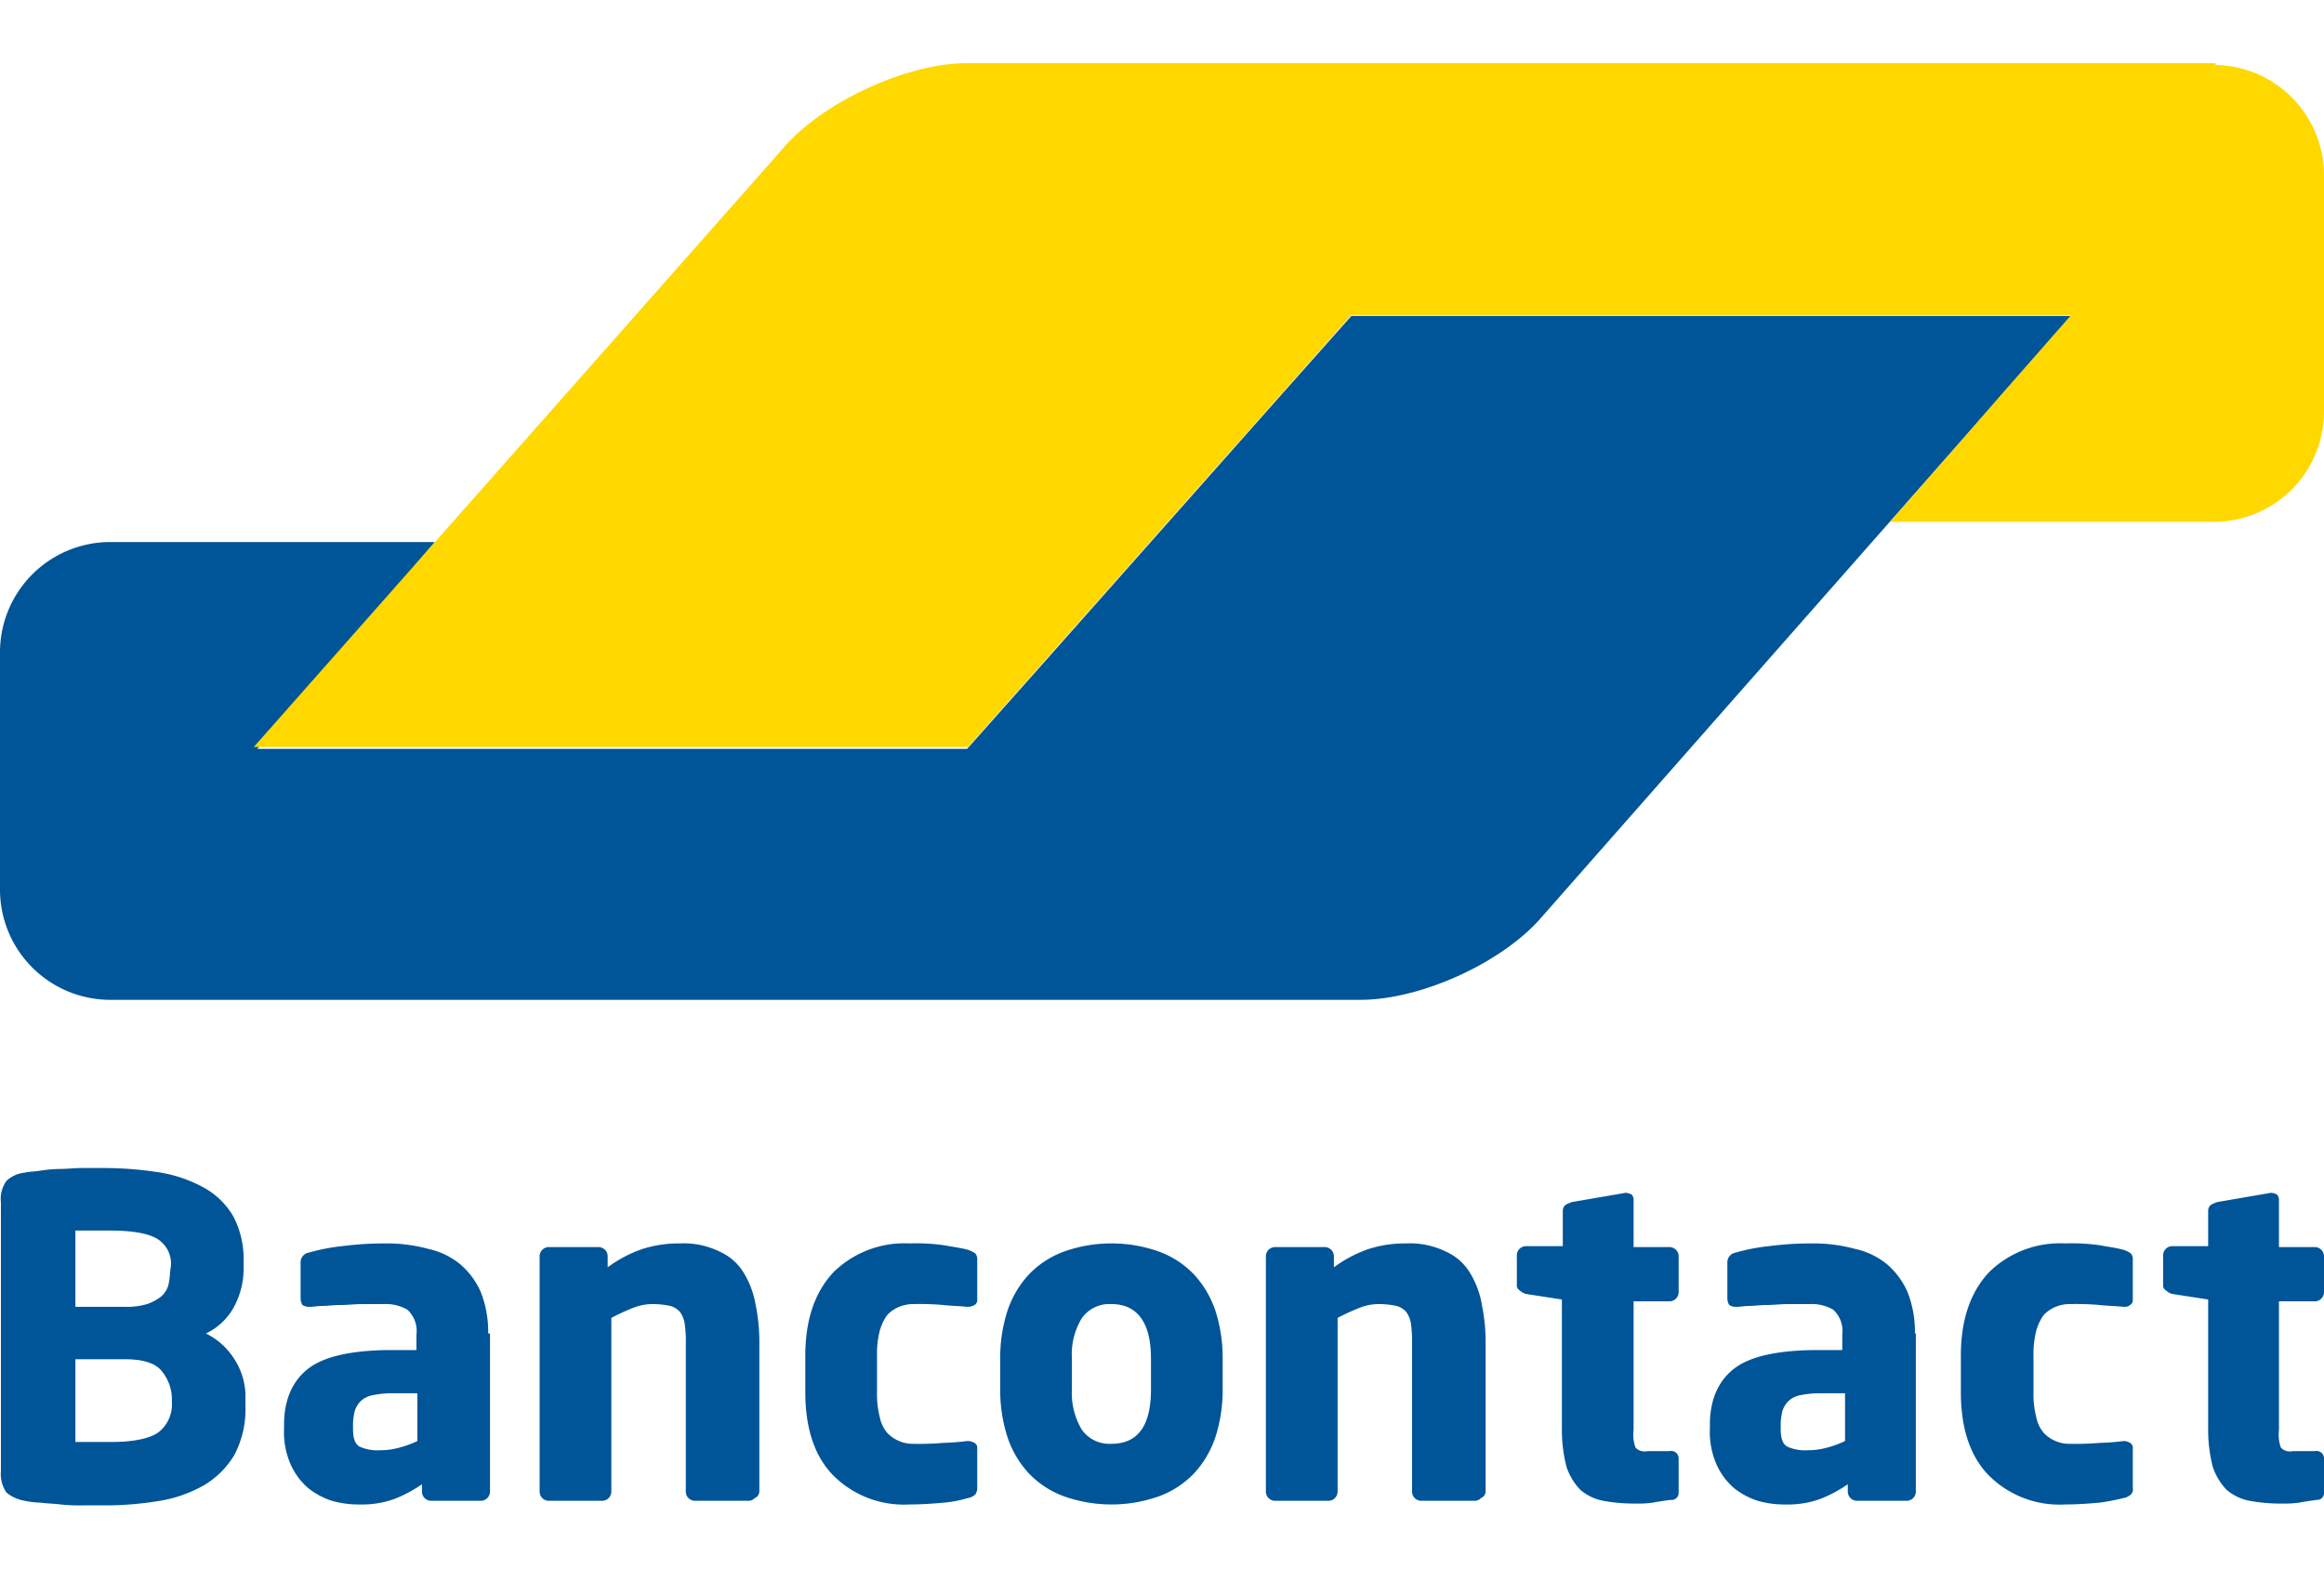 <svg xmlns="http://www.w3.org/2000/svg" viewBox="0 0 252.8 156.9" width="40" height="27">
  <title>payment-bancontact</title>
  <path fill="#005498" d="M225.3,27.5H147l-8,9L113.2,65.6h0l-8,9H28l7.8-9.1,3.7-4.3,7.8-9.1H11.8A12,12,0,0,0,0,64.2H0V89.8a12,12,0,0,0,11.8,12.1H148c6.5,0,15.4-4,19.7-9l20.6-23.4Z"/>
  <path fill="#ffd800" d="M241,0.2a12,12,0,0,1,11.8,12.1V37.8A12,12,0,0,1,241,49.9H205.6l7.9-9h0l3.9-4.5,7.9-9H147l-41.7,47H27.6l55.7-63L85.4,9c4.4-4.9,13.3-9,19.8-9H241V0.2Z"/>
  <path fill="#005498" d="M252.8,155.5v-3.7a0.81,0.81,0,0,0-1-.8h-2.4a1.34,1.34,0,0,1-1.3-.4,4.21,4.21,0,0,1-.2-1.9v-14h3.9a1,1,0,0,0,1-1v-3.9a1,1,0,0,0-1-1h-3.9v-5.1a0.85,0.85,0,0,0-.2-0.6,1.42,1.42,0,0,0-.6-0.2H247l-5.8,1a4.88,4.88,0,0,0-.7.3,0.86,0.86,0,0,0-.3.6v3.9h-3.9a1,1,0,0,0-1,1v3.2a0.6,0.6,0,0,0,.3.6,1.61,1.61,0,0,0,.7.4l3.9,0.6v14a16.08,16.08,0,0,0,.5,4.2,6.64,6.64,0,0,0,1.5,2.5,5.32,5.32,0,0,0,2.5,1.2,18.27,18.27,0,0,0,3.5.3,11.48,11.48,0,0,0,1.9-.1c0.5-.1,1.2-0.2,1.9-0.3a0.74,0.74,0,0,0,.8-0.8M232,155v-4.3a0.6,0.6,0,0,0-.3-0.6,1.42,1.42,0,0,0-.6-0.2H231a24.62,24.62,0,0,1-2.6.2,30.21,30.21,0,0,1-3.3.1,3.65,3.65,0,0,1-1.5-.3,3.81,3.81,0,0,1-1.3-.9,3.85,3.85,0,0,1-.8-1.7,10.06,10.06,0,0,1-.3-2.7v-4a10.06,10.06,0,0,1,.3-2.7,5.39,5.39,0,0,1,.8-1.7,3.81,3.81,0,0,1,1.3-.9,4,4,0,0,1,1.5-.3,30.21,30.21,0,0,1,3.3.1c0.8,0.1,1.7.1,2.6,0.2h0.1a0.85,0.85,0,0,0,.6-0.2,0.6,0.6,0,0,0,.3-0.6v-4.3a1,1,0,0,0-.2-0.7,2.93,2.93,0,0,0-.8-0.4c-0.7-.2-1.5-0.3-2.6-0.5a21.78,21.78,0,0,0-3.8-.2,11,11,0,0,0-8.2,3.1c-2,2.1-3.1,5.1-3.1,9.1v4c0,3.9,1,7,3.1,9.1a10.85,10.85,0,0,0,8.2,3.1c1.4,0,2.7-.1,3.8-0.2a24.29,24.29,0,0,0,2.6-.5,1.51,1.51,0,0,0,.8-0.4,0.75,0.75,0,0,0,.2-0.7m-31.3-5.1a10.66,10.66,0,0,1-1.9.7,7.61,7.61,0,0,1-2.1.3,4.74,4.74,0,0,1-2.3-.4c-0.5-.3-0.7-0.9-0.7-2v-0.4a6.05,6.05,0,0,1,.2-1.5,2.59,2.59,0,0,1,.7-1.1,2.62,2.62,0,0,1,1.3-.6,10.61,10.61,0,0,1,2.1-.2h2.7v5.2h0Zm7.6-11.7a11.69,11.69,0,0,0-.8-4.5,8.35,8.35,0,0,0-2.2-3,8.19,8.19,0,0,0-3.5-1.7,17.27,17.27,0,0,0-4.7-.6,35.93,35.93,0,0,0-4.7.3,20.83,20.83,0,0,0-3.6.7,1.07,1.07,0,0,0-.9,1.1v3.9a1.45,1.45,0,0,0,.2.7,1.42,1.42,0,0,0,.6.2h0.2c0.4,0,.9-0.1,1.4-0.1s1.2-.1,1.9-0.1,1.5-.1,2.3-0.1h2.3a4.76,4.76,0,0,1,2.6.6,3.11,3.11,0,0,1,1,2.7V140h-2.6c-4.1,0-7.2.6-9,1.9s-2.8,3.4-2.8,6.2v0.4a8.78,8.78,0,0,0,.7,3.9,7.31,7.31,0,0,0,1.9,2.6,8.16,8.16,0,0,0,2.6,1.4,10.55,10.55,0,0,0,3.1.4,10.25,10.25,0,0,0,3.7-.6,14.59,14.59,0,0,0,3-1.6v0.8a1,1,0,0,0,1,1h5.4a1,1,0,0,0,1-1V138.2h-0.1Zm-25.7,17.3v-3.7a0.81,0.81,0,0,0-1-.8h-2.4a1.34,1.34,0,0,1-1.3-.4,4.21,4.21,0,0,1-.2-1.9v-14h3.9a1,1,0,0,0,1-1v-3.9a1,1,0,0,0-1-1h-3.9v-5.1a0.85,0.85,0,0,0-.2-0.6,1.42,1.42,0,0,0-.6-0.2h-0.1l-5.8,1a4.87,4.87,0,0,0-.7.3,0.86,0.86,0,0,0-.3.6v3.9h-4a1,1,0,0,0-1,1v3.2a0.6,0.6,0,0,0,.3.6,1.61,1.61,0,0,0,.7.4l3.9,0.6v14a16.08,16.08,0,0,0,.5,4.2,6.64,6.64,0,0,0,1.5,2.5,5.32,5.32,0,0,0,2.5,1.2,18.27,18.27,0,0,0,3.5.3,11.48,11.48,0,0,0,1.9-.1c0.5-.1,1.2-0.2,1.9-0.3a0.77,0.77,0,0,0,.9-0.8m-21-.1v-16a20.24,20.24,0,0,0-.4-4.3,9.77,9.77,0,0,0-1.3-3.5,5.82,5.82,0,0,0-2.6-2.3,8.86,8.86,0,0,0-4.3-.9,13.09,13.09,0,0,0-4.1.6,14,14,0,0,0-3.8,2v-1.2a1,1,0,0,0-1-1h-5.4a1,1,0,0,0-1,1v25.6a1,1,0,0,0,1,1h5.8a1,1,0,0,0,1-1V136.5a25.57,25.57,0,0,1,2.4-1.1,5.7,5.7,0,0,1,2.2-.4,9,9,0,0,1,1.8.2,2.1,2.1,0,0,1,1.1.7,2.92,2.92,0,0,1,.5,1.4,13.42,13.42,0,0,1,.1,2.1v16a1,1,0,0,0,1,1h5.8a0.91,0.91,0,0,0,.7-0.3,0.79,0.79,0,0,0,.5-0.7m-36.4-11.1c0,3.9-1.4,5.9-4.3,5.9a3.68,3.68,0,0,1-3.2-1.5,7.71,7.71,0,0,1-1.1-4.4v-3.4a7.49,7.49,0,0,1,1.1-4.4,3.68,3.68,0,0,1,3.2-1.5c2.8,0,4.3,2,4.3,5.9v3.4Zm7.8-3.4a16.69,16.69,0,0,0-.8-5.2,10.9,10.9,0,0,0-2.3-3.9,10.08,10.08,0,0,0-3.8-2.5,15.47,15.47,0,0,0-10.4,0,10.08,10.08,0,0,0-3.8,2.5,10.9,10.9,0,0,0-2.3,3.9,16.69,16.69,0,0,0-.8,5.2v3.4a16.69,16.69,0,0,0,.8,5.2,10.9,10.9,0,0,0,2.3,3.9,10.08,10.08,0,0,0,3.8,2.5,15.47,15.47,0,0,0,10.4,0,10.08,10.08,0,0,0,3.8-2.5,10.9,10.9,0,0,0,2.3-3.9,16.69,16.69,0,0,0,.8-5.2v-3.4ZM106.3,155v-4.3a0.6,0.6,0,0,0-.3-0.6,1.45,1.45,0,0,0-.7-0.2h-0.1a24.62,24.62,0,0,1-2.6.2,30.21,30.21,0,0,1-3.3.1,3.65,3.65,0,0,1-1.5-.3,3.81,3.81,0,0,1-1.3-.9,3.85,3.85,0,0,1-.8-1.7,10.06,10.06,0,0,1-.3-2.7v-4a10.06,10.06,0,0,1,.3-2.7,5.39,5.39,0,0,1,.8-1.7,3.81,3.81,0,0,1,1.3-.9,4,4,0,0,1,1.5-.3,30.21,30.21,0,0,1,3.3.1c0.8,0.1,1.7.1,2.6,0.2h0.1a1.45,1.45,0,0,0,.7-0.2,0.6,0.6,0,0,0,.3-0.6v-4.3a1,1,0,0,0-.2-0.7,2.93,2.93,0,0,0-.8-0.4c-0.7-.2-1.5-0.3-2.6-0.5a21.78,21.78,0,0,0-3.8-.2,11,11,0,0,0-8.2,3.1c-2,2.1-3.1,5.1-3.1,9.1v4c0,3.9,1,7,3.1,9.1a10.85,10.85,0,0,0,8.2,3.1c1.4,0,2.7-.1,3.8-0.2s1.9-.3,2.6-0.5a1.51,1.51,0,0,0,.8-0.4,1.17,1.17,0,0,0,.2-0.7m-23.7.4v-16a20.24,20.24,0,0,0-.4-4.3,9.77,9.77,0,0,0-1.3-3.5,5.82,5.82,0,0,0-2.6-2.3,8.86,8.86,0,0,0-4.3-.9,13.09,13.09,0,0,0-4.1.6,14,14,0,0,0-3.8,2v-1.2a1,1,0,0,0-1-1H59.7a1,1,0,0,0-1,1v25.6a1,1,0,0,0,1,1h5.8a1,1,0,0,0,1-1V136.5a25.57,25.57,0,0,1,2.4-1.1,5.7,5.7,0,0,1,2.2-.4,9,9,0,0,1,1.8.2,2.1,2.1,0,0,1,1.1.7,2.92,2.92,0,0,1,.5,1.4,13.42,13.42,0,0,1,.1,2.1v16a1,1,0,0,0,1,1h5.8a0.91,0.91,0,0,0,.7-0.3,0.79,0.79,0,0,0,.5-0.7m-37.2-5.5a10.66,10.66,0,0,1-1.9.7,7.61,7.61,0,0,1-2.1.3,4.74,4.74,0,0,1-2.3-.4c-0.5-.3-0.7-0.9-0.7-2v-0.4a6.05,6.05,0,0,1,.2-1.5,2.59,2.59,0,0,1,.7-1.1,2.62,2.62,0,0,1,1.3-.6,10.61,10.61,0,0,1,2.1-.2h2.7v5.2Zm7.7-11.7a11.69,11.69,0,0,0-.8-4.5,8.35,8.35,0,0,0-2.2-3,8.19,8.19,0,0,0-3.5-1.7,17.27,17.27,0,0,0-4.7-.6,35.93,35.93,0,0,0-4.7.3,20.83,20.83,0,0,0-3.6.7,1.07,1.07,0,0,0-.9,1.1v3.9a1.45,1.45,0,0,0,.2.7,1.42,1.42,0,0,0,.6.2h0.2c0.4,0,.9-0.1,1.4-0.1s1.2-.1,2-0.1,1.5-.1,2.3-0.1h2.3a4.76,4.76,0,0,1,2.6.6,3.11,3.11,0,0,1,1,2.7V140H42.7c-4.1,0-7.2.6-9,1.9s-2.8,3.4-2.8,6.2v0.4a8.78,8.78,0,0,0,.7,3.9,7.31,7.31,0,0,0,1.9,2.6,8.16,8.16,0,0,0,2.6,1.4,10.55,10.55,0,0,0,3.1.4,10.25,10.25,0,0,0,3.7-.6,14.59,14.59,0,0,0,3-1.6v0.8a1,1,0,0,0,1,1h5.4a1,1,0,0,0,1-1V138.2H53.1Zm-34.4,7.6a3.81,3.81,0,0,1-1.4,3.1c-0.9.7-2.7,1.1-5.1,1.1h-4v-9h5.4c1.9,0,3.3.4,4,1.3a4.82,4.82,0,0,1,1.1,3v0.5Zm-0.2-14.3a7.72,7.72,0,0,1-.2,1.5,2.55,2.55,0,0,1-.8,1.2,5.3,5.3,0,0,1-1.5.8,7.8,7.8,0,0,1-2.4.3H8.2V127h3.7c2.5,0,4.2.3,5.2,0.9a3.16,3.16,0,0,1,1.5,2.9l-0.1.7h0Zm8.2,13.8a7.5,7.5,0,0,0-1.2-4.3,7.6,7.6,0,0,0-3.1-2.8,6.78,6.78,0,0,0,3-2.8,8.77,8.77,0,0,0,1.1-4.2v-0.9a10,10,0,0,0-1.1-4.8,8.38,8.38,0,0,0-3.1-3.1,15,15,0,0,0-4.8-1.7,38.92,38.92,0,0,0-6.2-.5H8.9c-0.8,0-1.6.1-2.4,0.1a15,15,0,0,0-2.2.2c-0.7.1-1.2,0.1-1.6,0.2a3.4,3.4,0,0,0-2,.9,3.34,3.34,0,0,0-.6,2.3v29.3a3.52,3.52,0,0,0,.6,2.3,4.14,4.14,0,0,0,2,.9,8.81,8.81,0,0,0,1.7.2c0.7,0.1,1.4.1,2.2,0.2a19.27,19.27,0,0,0,2.4.1h2.5a36.06,36.06,0,0,0,5.9-.5,14.39,14.39,0,0,0,4.8-1.7,9.48,9.48,0,0,0,3.3-3.3,10.66,10.66,0,0,0,1.2-5.3v-0.8h0Z"/>
</svg>
